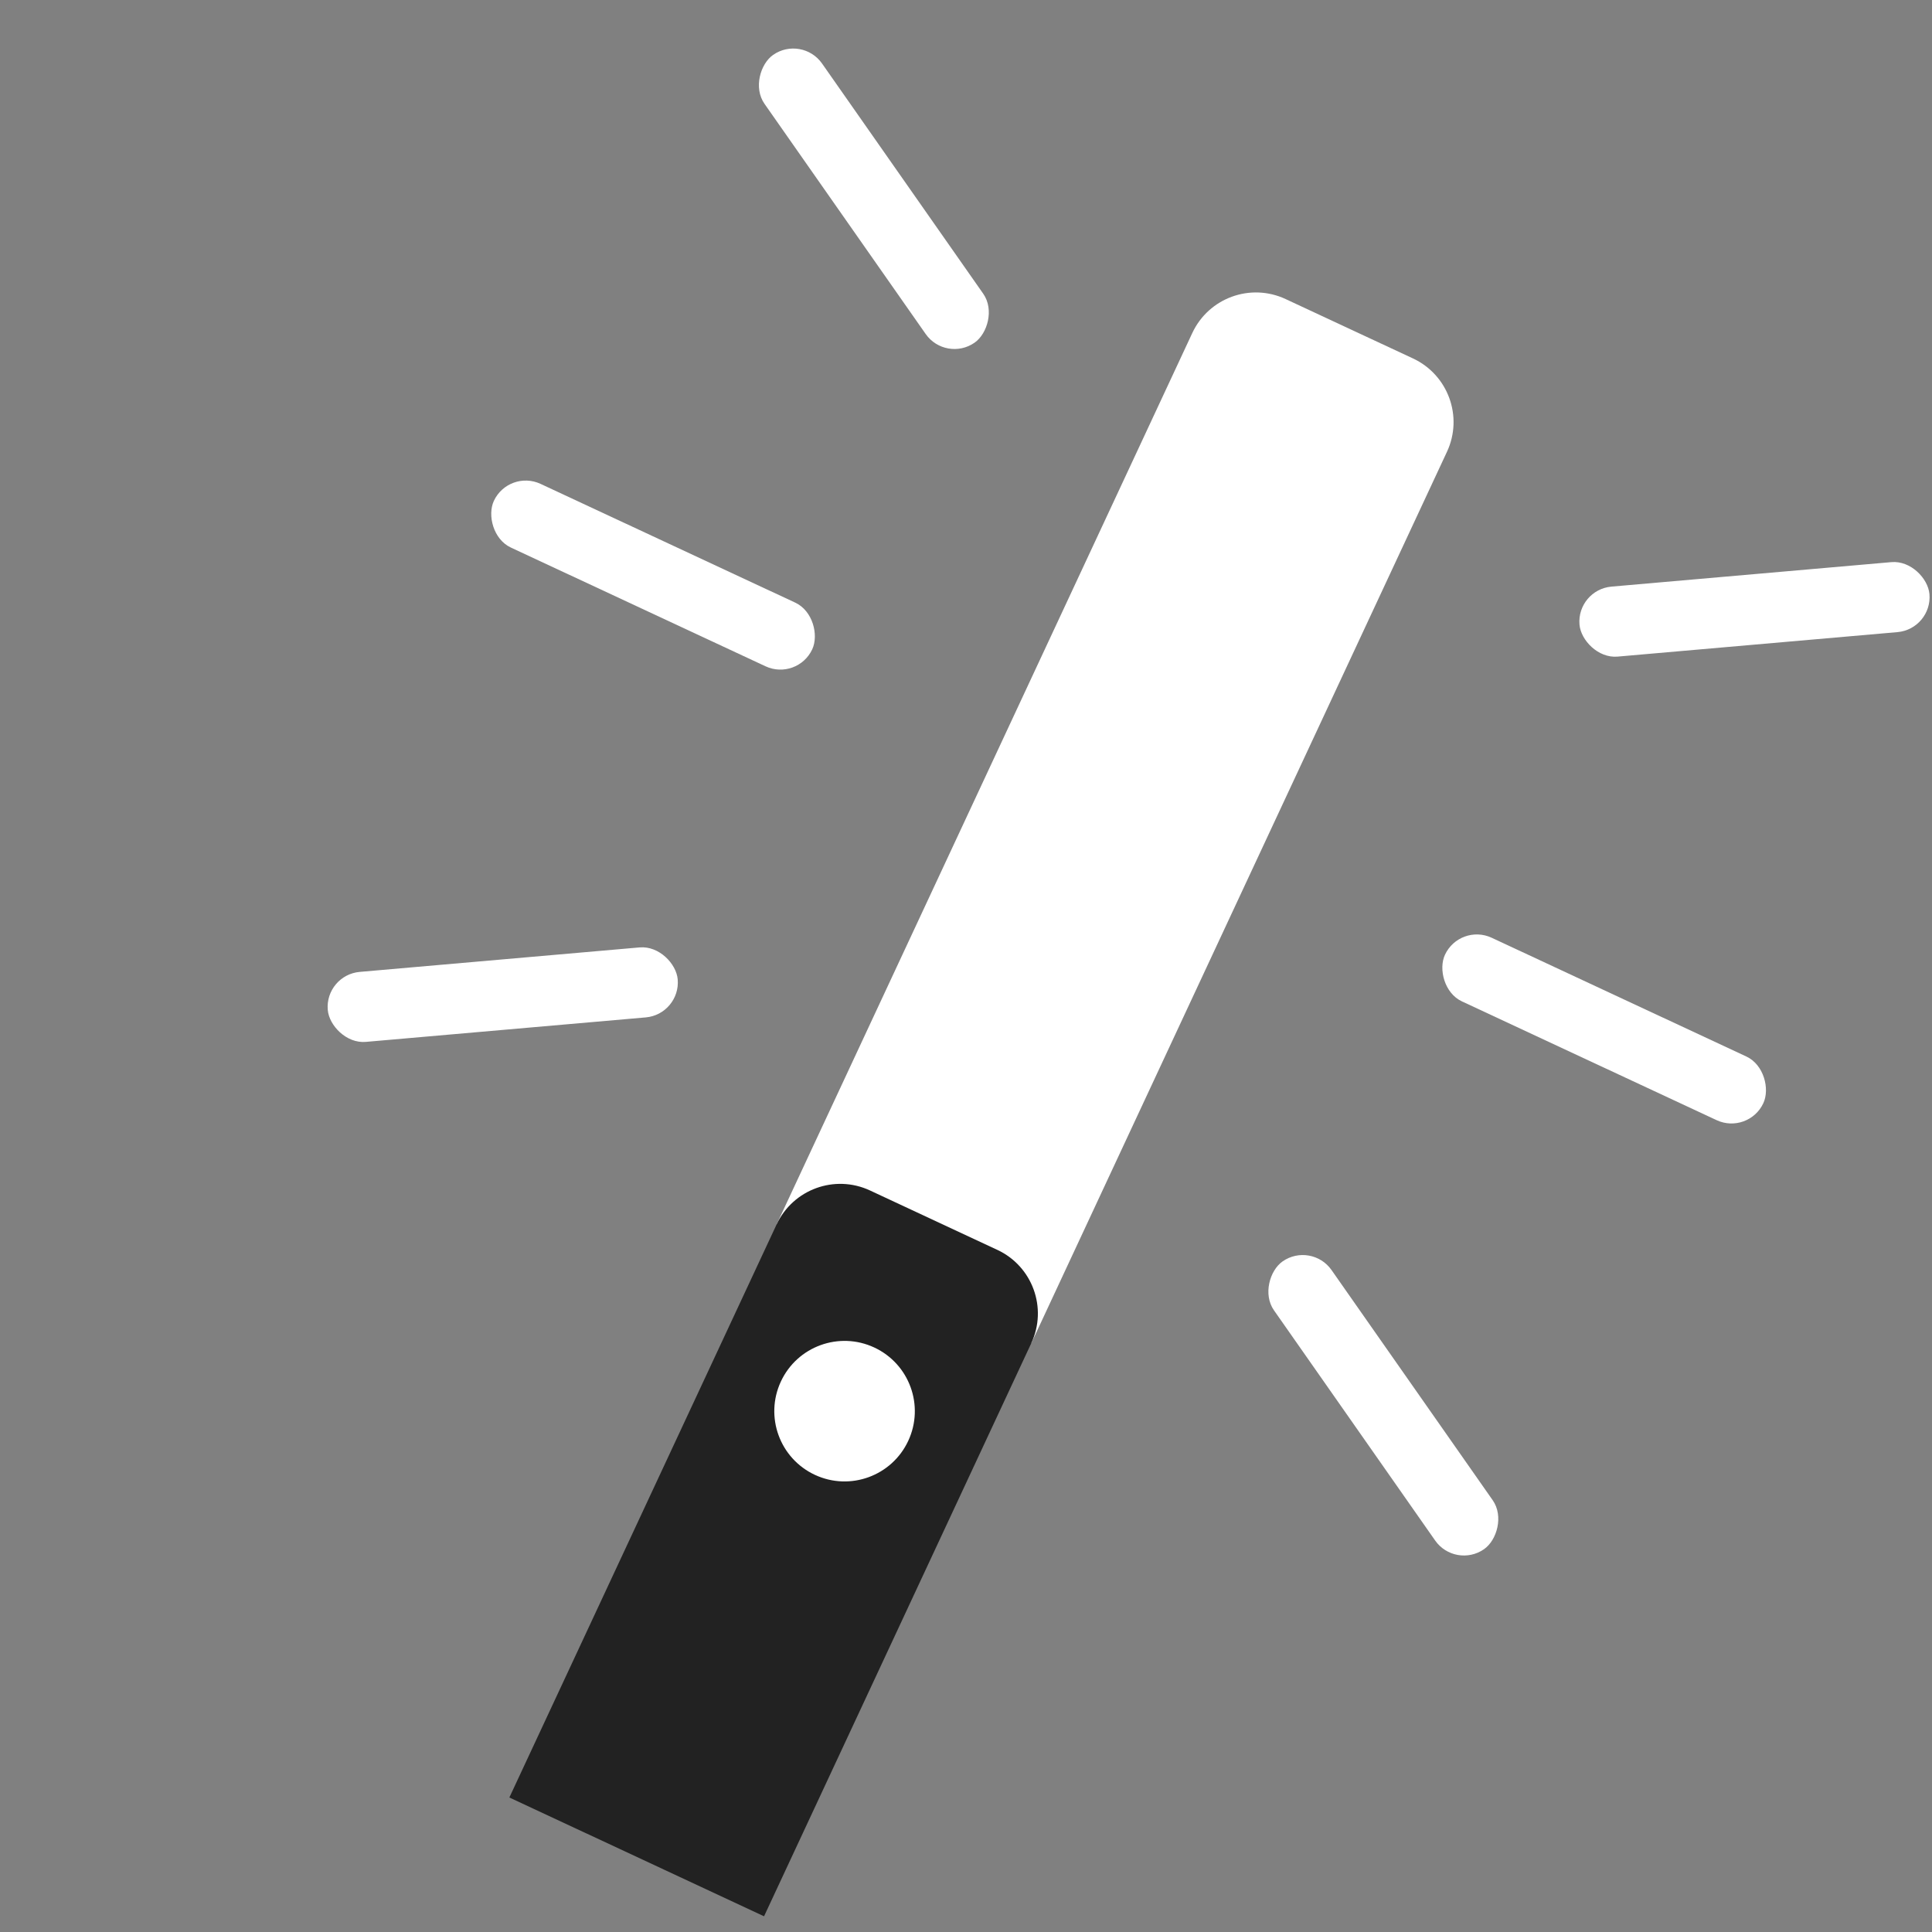 <svg width="55" height="55" viewBox="0 0 55 55" fill="none" xmlns="http://www.w3.org/2000/svg">
<rect x="0" y="0" width="55" height="55" fill="#808080" stroke="none"/>
<g clip-path="url(#clip0_7_29)">
<path d="M36.388 8.967L40.013 10.657C40.764 11.007 41.089 11.9 40.739 12.65L29.117 37.574L22.773 34.616L34.395 9.692C34.745 8.941 35.637 8.616 36.388 8.967Z" fill="white" stroke="white"/>
<path d="M24.555 34.343L28.18 36.034C28.931 36.384 29.256 37.276 28.905 38.027L21.509 53.888L15.165 50.929L22.561 35.069C22.911 34.318 23.804 33.993 24.555 34.343Z" fill="#222222" stroke="#222222"/>
<circle cx="24.043" cy="40.173" r="2" transform="rotate(25 24.043 40.173)" fill="white"/>
<rect x="41.558" y="26.273" width="10" height="2" rx="1" transform="rotate(25 41.558 26.273)" fill="white"/>
<rect x="37.332" y="35.336" width="10" height="2" rx="1" transform="rotate(55 37.332 35.336)" fill="white"/>
<rect x="44.878" y="16.787" width="10" height="2" rx="1" transform="rotate(-5 44.878 16.787)" fill="white"/>
<rect x="22.7" y="19.391" width="10" height="2" rx="1" transform="rotate(-155 22.7 19.391)" fill="white"/>
<rect x="26.926" y="10.328" width="10" height="2" rx="1" transform="rotate(-125 26.926 10.328)" fill="white"/>
<rect x="19.38" y="28.876" width="10" height="2" rx="1" transform="rotate(175 19.38 28.876)" fill="white"/>
</g>
<defs>
<clipPath id="clip0_7_29">
<rect width="55" height="55" fill="white"/>
</clipPath>
</defs>
</svg>

